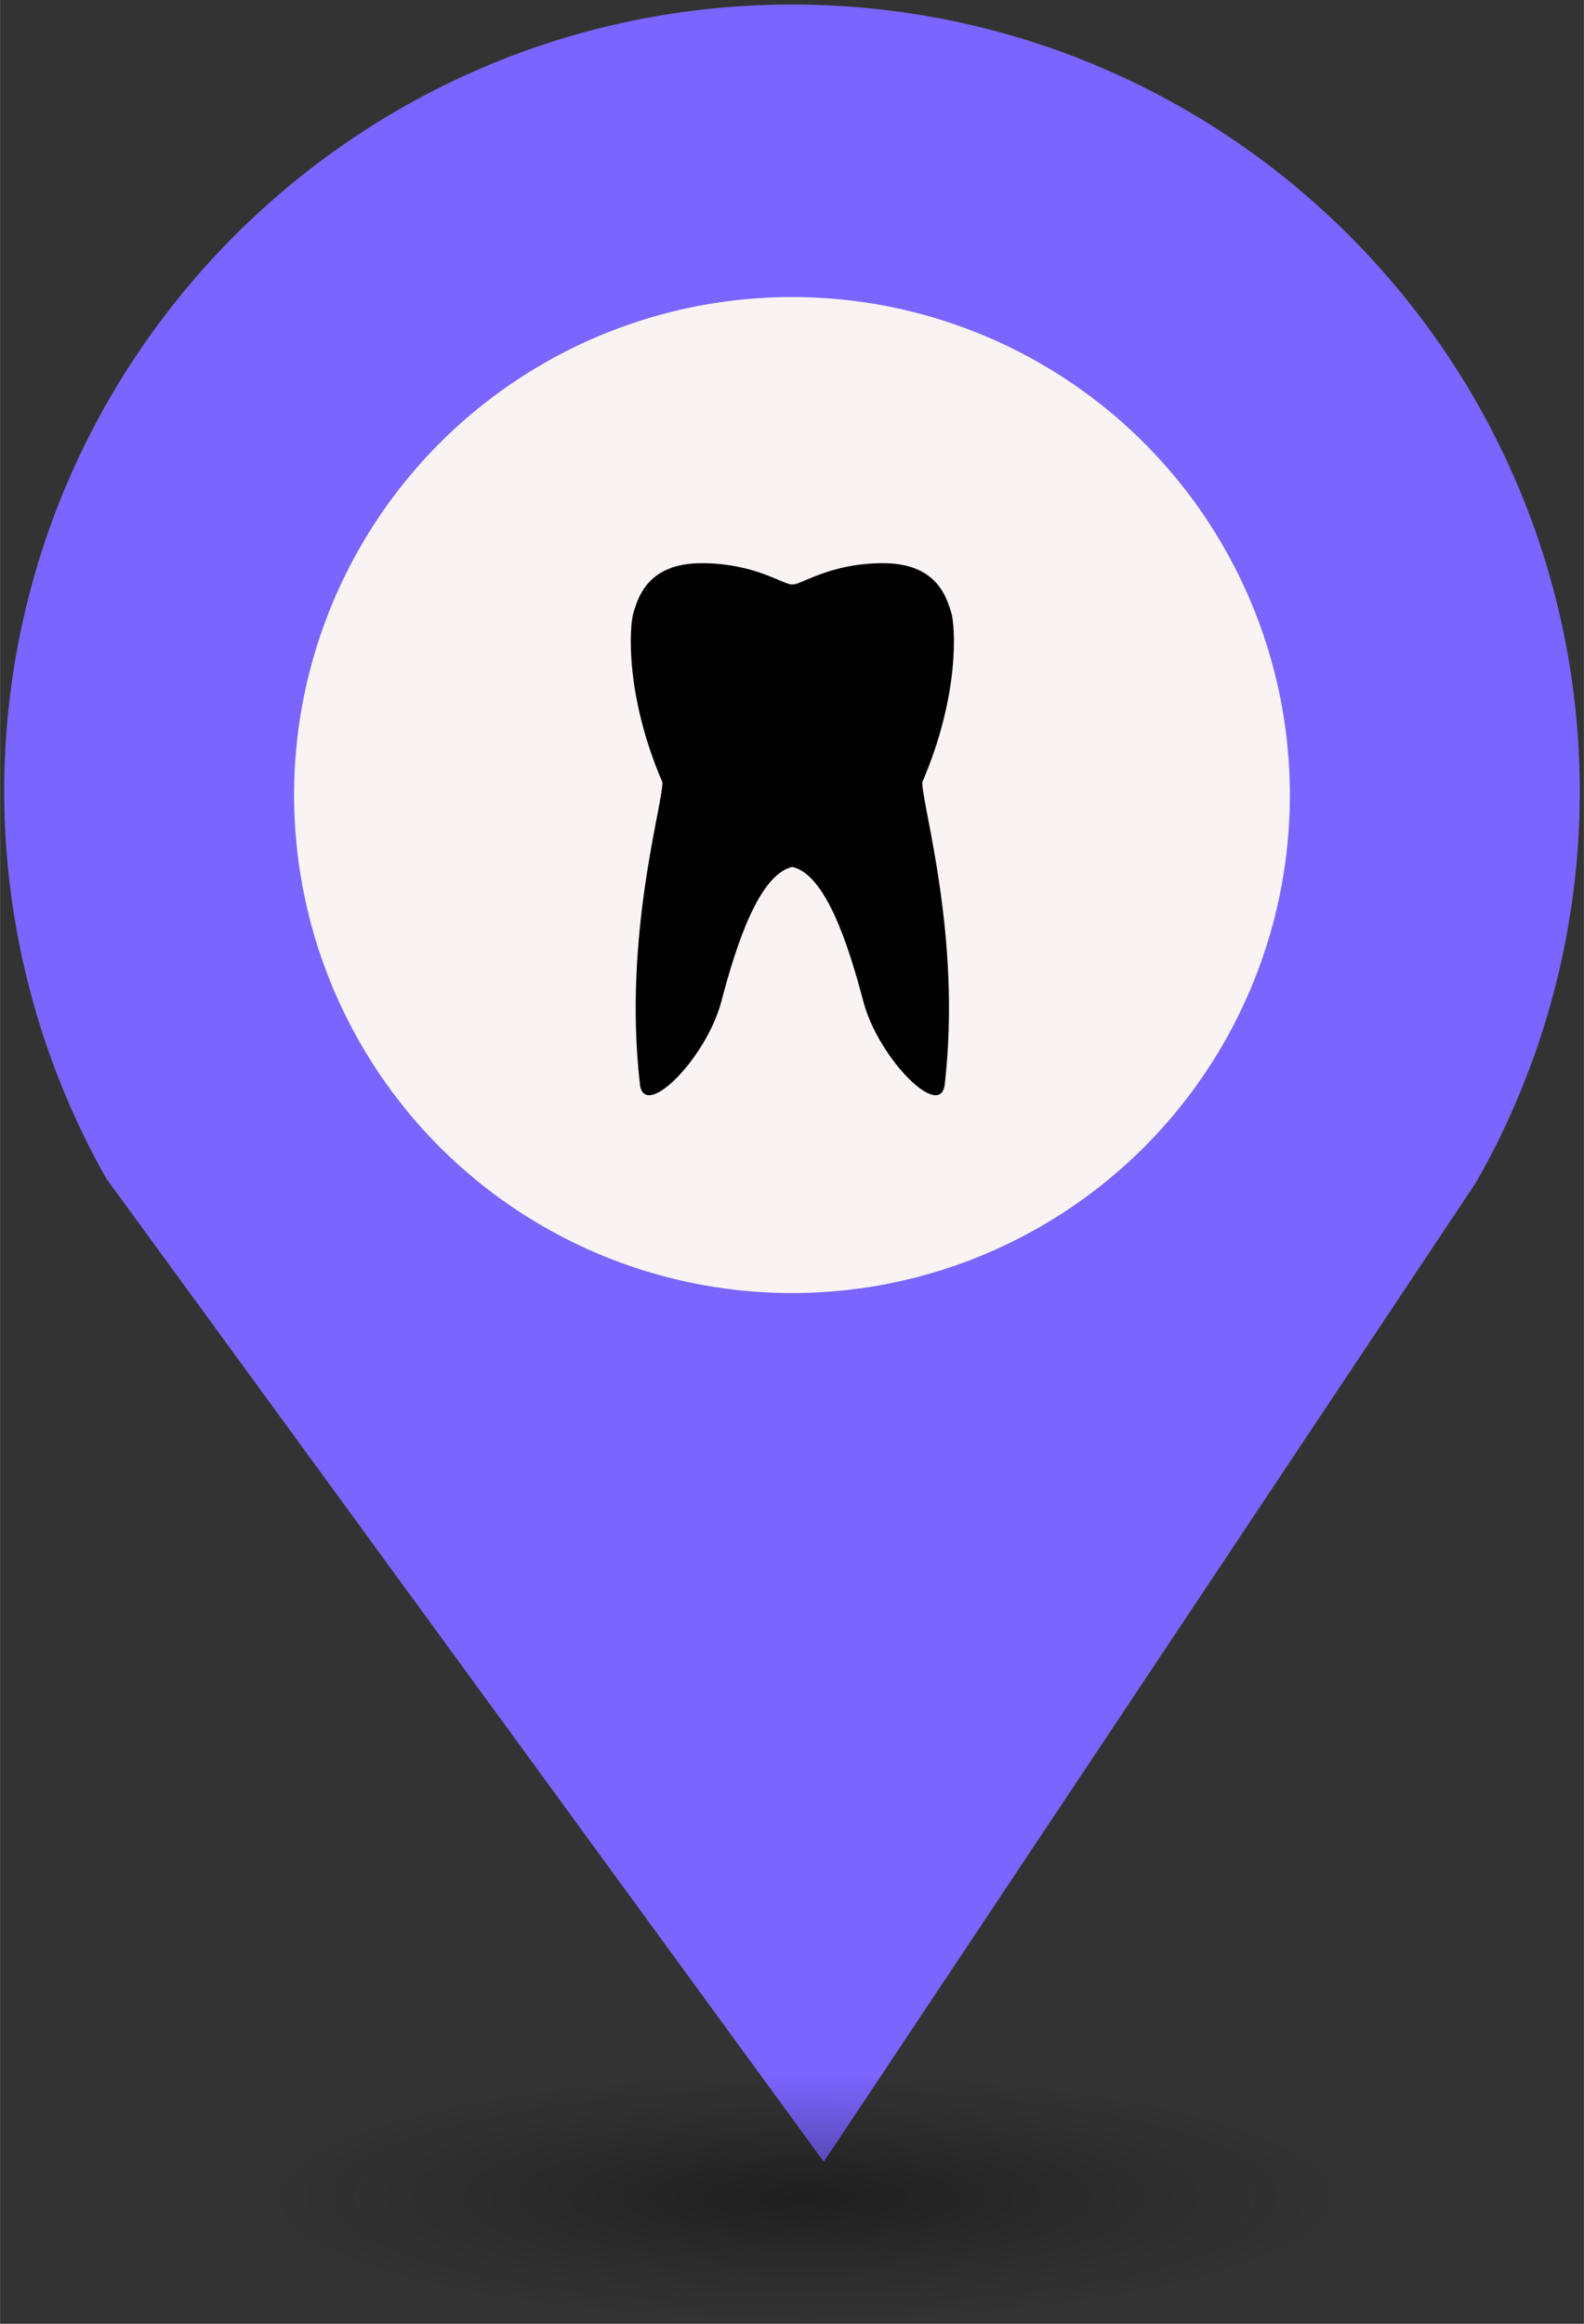 <?xml version="1.0" encoding="UTF-8" standalone="no"?>
<svg
   xmlns:dc="http://purl.org/dc/elements/1.1/"
   xmlns:cc="http://creativecommons.org/ns#"
   xmlns:rdf="http://www.w3.org/1999/02/22-rdf-syntax-ns#"
   xmlns:svg="http://www.w3.org/2000/svg"
   xmlns="http://www.w3.org/2000/svg"
   xmlns:sodipodi="http://sodipodi.sourceforge.net/DTD/sodipodi-0.dtd"
   xmlns:inkscape="http://www.inkscape.org/namespaces/inkscape"
   height="44px"
   width="30px"
   version="1.1"
   viewBox="0 0 29.989 43.988"
   id="svg16"
   sodipodi:docname="new_Dentist.svg"
   inkscape:version="0.92.5 (2060ec1f9f, 2020-04-08)">
  <rect x="0" y="0" width="29.989" height="43.988" fill="#333333" stroke="none"/>
  <sodipodi:namedview
     pagecolor="#ffffff"
     bordercolor="#666666"
     borderopacity="1"
     objecttolerance="10"
     gridtolerance="10"
     guidetolerance="10"
     inkscape:pageopacity="0"
     inkscape:pageshadow="2"
     inkscape:window-width="1680"
     inkscape:window-height="974"
     id="namedview18"
     showgrid="false"
     inkscape:zoom="4.0678609"
     inkscape:cx="0.9366743"
     inkscape:cy="83.987249"
     inkscape:window-x="0"
     inkscape:window-y="0"
     inkscape:window-maximized="1"
     inkscape:current-layer="svg2" />
  <defs
     id="defs7">
    <radialGradient
       id="a"
       gradientUnits="userSpaceOnUse"
       cy="127.6"
       cx="-42.75"
       gradientTransform="matrix(4.275,0,0,0.982,197.998,-83.707)"
       r="2.384">
      <stop
         stop-color="#010101"
         offset="0"
         id="stop2" />
      <stop
         stop-opacity="0"
         stop-color="#090909"
         offset="1"
         id="stop4" />
    </radialGradient>
  </defs>
  <path
     d="m 14.994,0.086 c -8.239,0 -14.917,6.678 -14.917,14.917 0.009,2.562 0.673,5.079 1.935,7.307 L 15.596,40.921 27.956,22.366 C 29.234,20.122 29.907,17.586 29.911,15.003 29.911,6.765 23.233,0.086 14.994,0.086 Z"
     id="path9"
     inkscape:connector-curvature="0"
     style="fill:#7b65ff;stroke-width:4.275" />
  <circle
     cy="15.05"
     cx="14.994"
     r="9.427"
     id="circle11"
     style="fill:#f9f3f3;stroke-width:4.275" />
  <ellipse
     rx="10.193"
     ry="2.339"
     cy="41.562"
     cx="14.994"
     id="ellipse13"
     style="opacity:0.4;fill:url(#a);stroke-width:4.275" />
  <rect
     id="replace"
     rx="0"
     ry="0"
     height="13.369"
     width="13.472"
     y="8.21"
     x="8.259"
     style="fill:none;stroke-width:4.275" />
  <svg
     sodipodi:docname="Dentist.svg"
     height="13"
     width="13"
     inkscape:version="0.92.5 (2060ec1f9f, 2020-04-08)"
     id="svg2"
     xml:space="preserve"
     viewBox="-120 78.1 47.776 52.814"
     y="10"
     x="8.5"
     version="1.1"><defs
       id="defs16" /><sodipodi:namedview
       inkscape:current-layer="g4327"
       inkscape:window-maximized="1"
       inkscape:window-y="0"
       inkscape:window-x="0"
       inkscape:cy="24.353003"
       inkscape:cx="-21.695112"
       inkscape:zoom="3.776"
       fit-margin-bottom="0"
       fit-margin-right="0"
       fit-margin-left="0"
       fit-margin-top="0"
       showgrid="false"
       id="namedview14"
       inkscape:window-height="824"
       inkscape:window-width="1440"
       inkscape:pageshadow="2"
       inkscape:pageopacity="0"
       guidetolerance="10"
       gridtolerance="10"
       objecttolerance="10"
       borderopacity="1"
       bordercolor="#666666"
       pagecolor="#ffffff" /><g
       transform="translate(-152.586,74.186)"
       id="g3032"><g
         transform="translate(-11.778,-19.682)"
         id="g3082"><g
           transform="translate(113.355,48.841)"
           id="g3297"><g
             transform="translate(-110.35,-41.106)"
             id="g3451"><g
               transform="translate(37.662,37.801)"
               id="g3508"><g
                 transform="translate(-33.174,-53.557)"
                 id="g3556"><g
                   transform="translate(1.644,2.334)"
                   id="g3600"><g
                     transform="translate(3.133,-1.926)"
                     id="g3673"><g
                       transform="translate(16.155,5.08)"
                       id="g3728"><g
                         transform="matrix(1.306,0,0,1.151,-1.242,14.178)"
                         id="g3774"><g
                           transform="matrix(0.766,0,0,0.869,-9.609,-25.571)"
                           id="g3814"><g
                             transform="translate(-253.233,-590.397)"
                             id="g3898"><g
                               transform="translate(255.747,596.018)"
                               id="g4071"><g
                                 transform="translate(-2.983,2.441)"
                                 id="g4160"><g
                                   transform="matrix(0.878,0,0,0.861,11.546,7.069)"
                                   id="g4272"><g
                                   transform="matrix(1.139,0,0,1.162,13.689,21.712)"
                                   id="g4327"><g
                                   transform="matrix(1.508,0,0,1.508,-38.335,-33.946)"
                                   id="g4313"><path
                                   inkscape:connector-curvature="0"
                                   d="m 53.737,31.758 c -0.231,-0.693 -0.693,-2.465 -3.466,-2.465 -2.773,0 -4.236,1.155 -4.621,1.079 -0.385,0.077 -1.849,-1.079 -4.621,-1.079 -2.773,0 -3.235,1.771 -3.466,2.465 -0.231,0.693 -0.462,4.235 1.463,8.703 0,1.231 -2.002,7.855 -1.155,15.325 0.154,2.002 3.389,-1.232 4.158,-4.159 0.77,-2.926 1.926,-6.469 3.62,-6.855 1.694,0.385 2.85,3.928 3.62,6.855 0.77,2.927 4.004,6.161 4.158,4.159 0.848,-7.47 -1.155,-14.094 -1.155,-15.325 1.927,-4.467 1.696,-8.009 1.465,-8.703 z"
                                   id="path4315" /></g></g></g></g></g></g></g></g></g></g></g></g></g></g></g></g></g></svg></svg>
